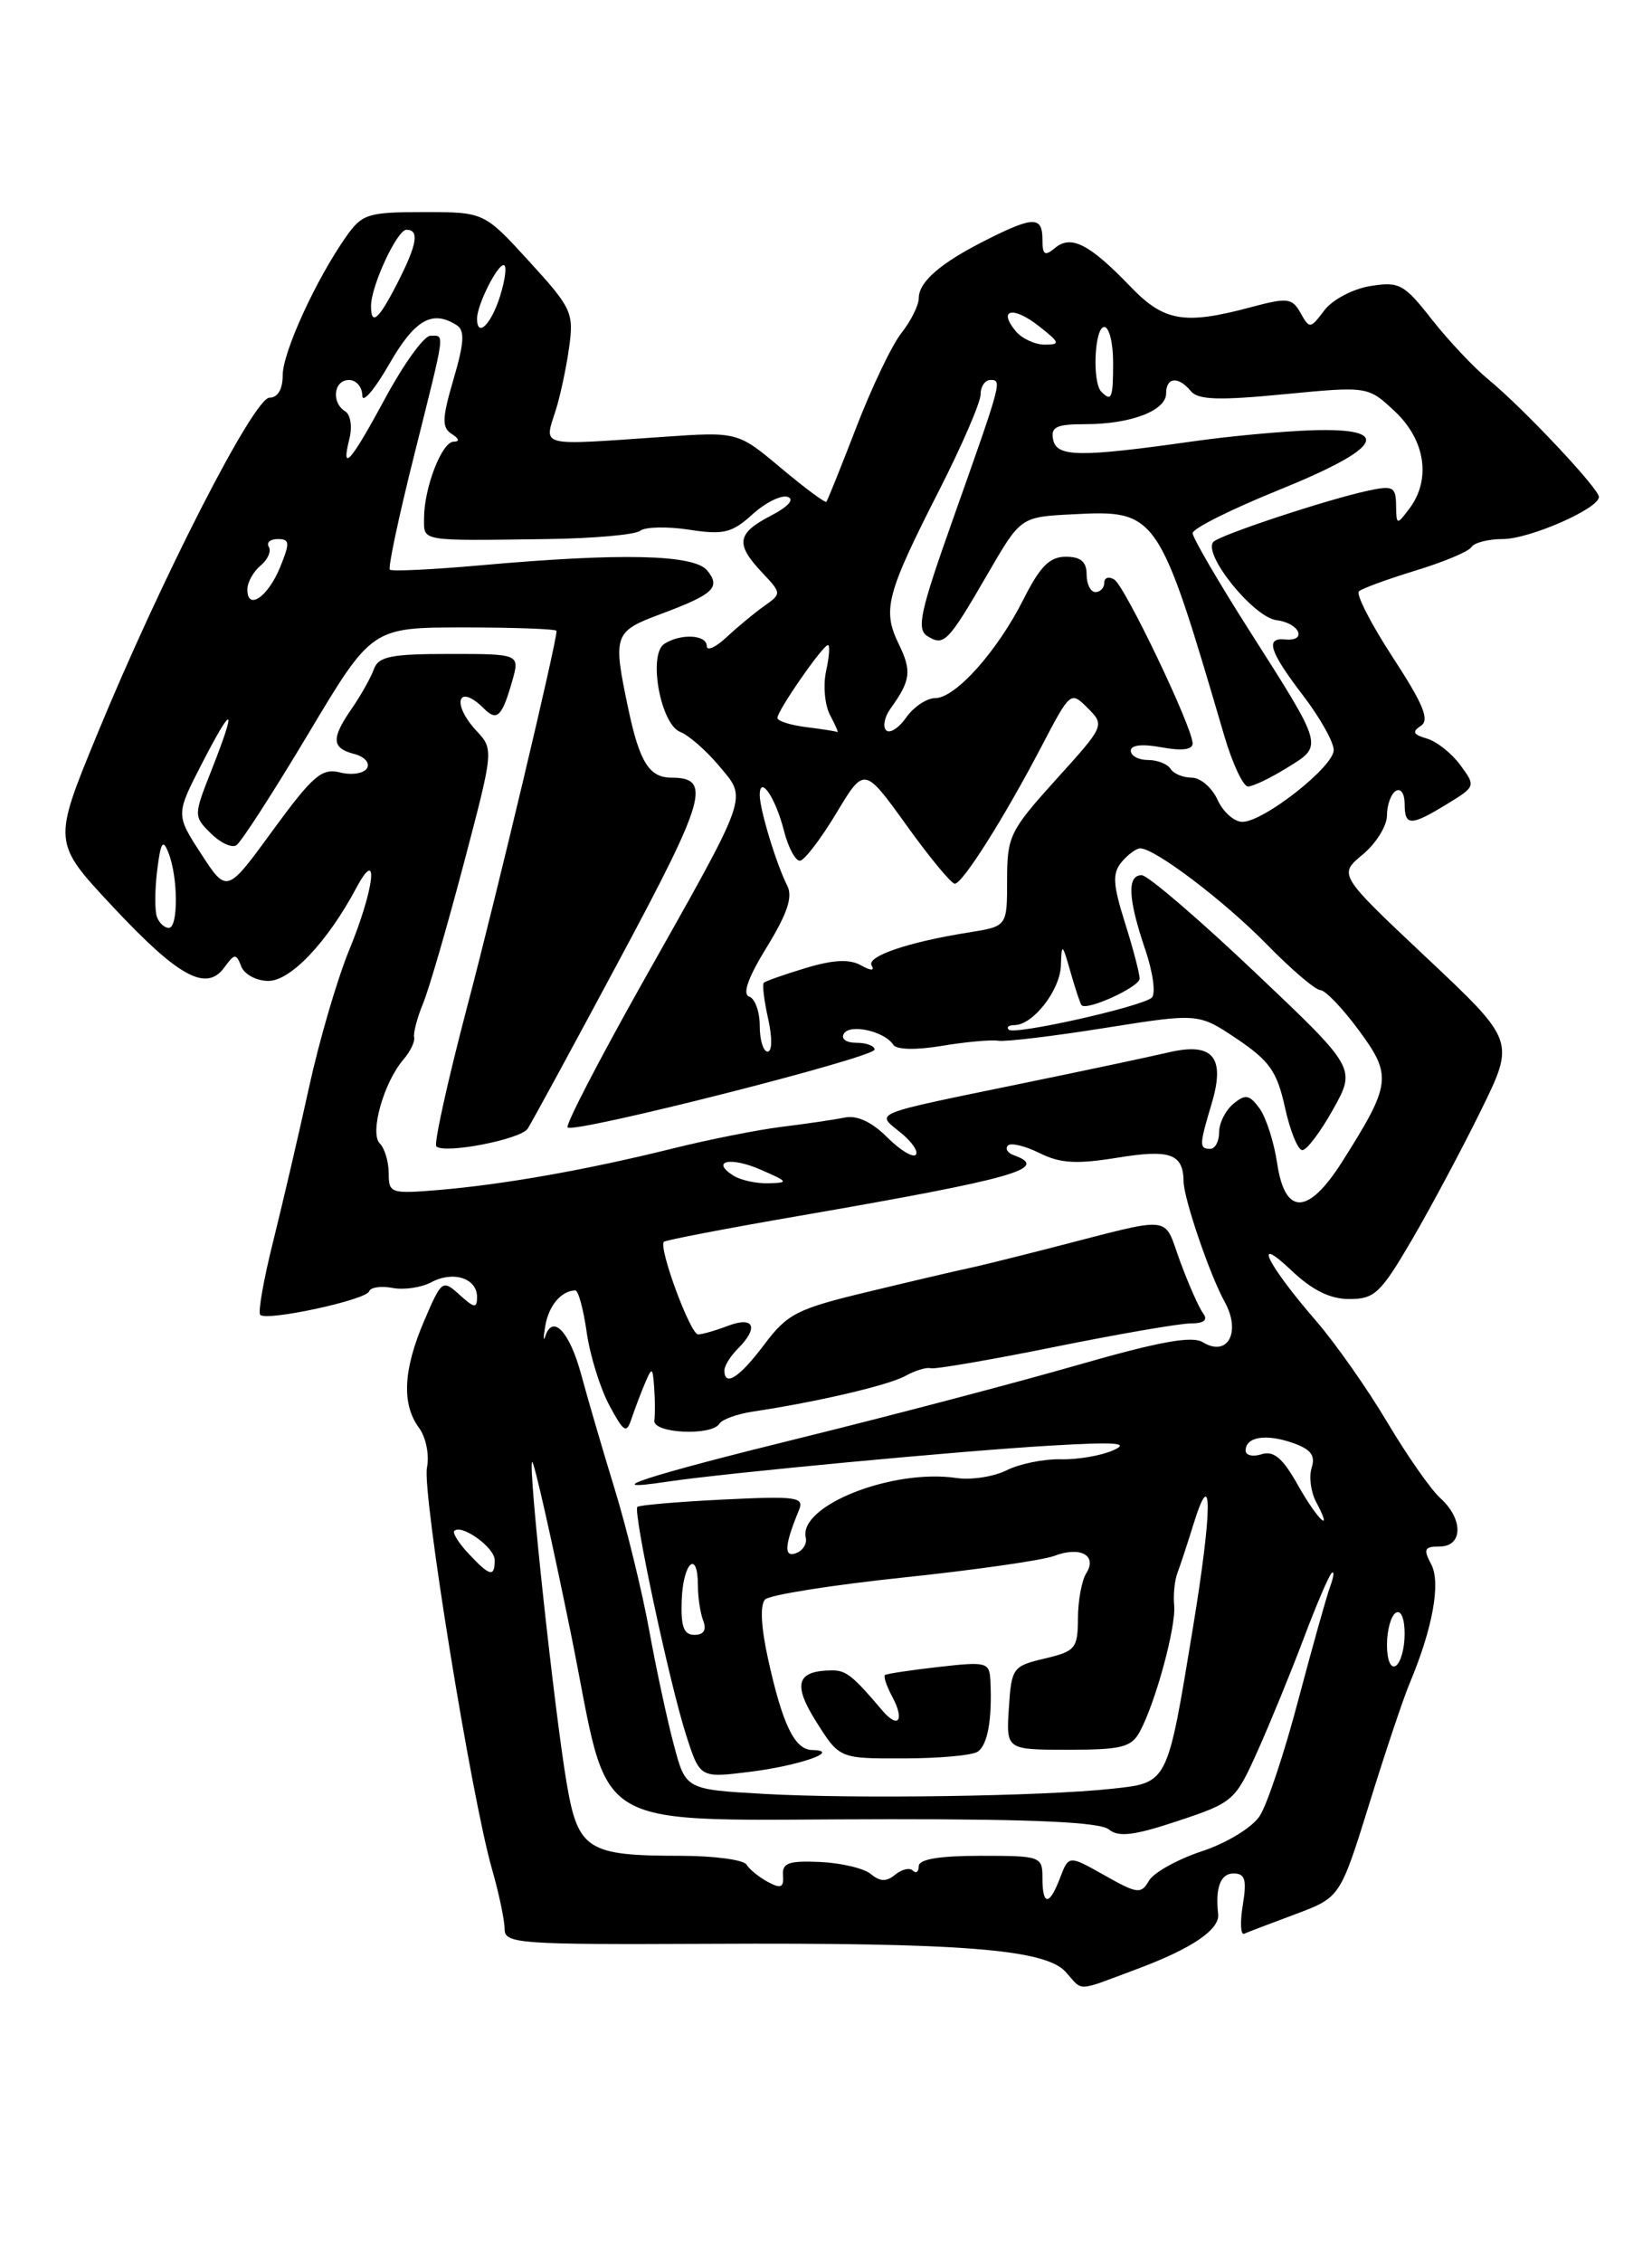 <?xml version="1.0" encoding="UTF-8" standalone="no"?>
<!DOCTYPE svg PUBLIC "-//W3C//DTD SVG 1.1//EN" "http://www.w3.org/Graphics/SVG/1.1/DTD/svg11.dtd" >
<svg xmlns="http://www.w3.org/2000/svg" xmlns:xlink="http://www.w3.org/1999/xlink" version="1.1" viewBox="0 0 187 256">
 <g >
 <path fill="currentColor"
d=" M 128.66 222.83 C 134.90 220.51 138.09 218.35 137.89 216.59 C 137.55 213.61 138.16 212.00 139.63 212.00 C 140.94 212.00 141.15 212.70 140.68 215.57 C 140.36 217.53 140.43 218.99 140.83 218.82 C 141.23 218.64 143.84 217.65 146.63 216.61 C 151.70 214.71 151.70 214.71 155.00 204.11 C 156.81 198.27 158.86 192.15 159.56 190.50 C 162.18 184.26 163.12 179.09 162.00 177.00 C 161.09 175.30 161.24 175.00 162.96 175.00 C 165.61 175.00 165.66 171.90 163.05 169.54 C 161.97 168.57 159.26 164.69 157.02 160.92 C 154.78 157.15 151.16 152.00 148.98 149.48 C 143.43 143.07 141.67 139.48 146.17 143.75 C 148.55 146.01 150.56 147.00 152.75 147.00 C 155.60 147.00 156.30 146.33 159.85 140.25 C 162.01 136.54 165.52 129.97 167.64 125.65 C 171.50 117.80 171.50 117.80 161.50 108.39 C 151.50 98.98 151.50 98.98 154.25 96.70 C 155.76 95.45 157.00 93.46 157.00 92.27 C 157.00 91.09 157.45 89.84 158.00 89.50 C 158.55 89.16 159.00 89.81 159.00 90.94 C 159.00 93.50 159.66 93.51 163.79 90.99 C 167.05 89.00 167.06 88.96 165.29 86.56 C 164.31 85.23 162.60 83.88 161.50 83.57 C 159.97 83.13 159.81 82.80 160.83 82.14 C 161.85 81.48 161.14 79.72 157.66 74.39 C 155.19 70.60 153.46 67.23 153.83 66.91 C 154.20 66.58 157.09 65.53 160.25 64.56 C 163.41 63.60 166.25 62.41 166.56 61.91 C 166.87 61.41 168.46 61.00 170.10 61.00 C 173.14 61.00 181.01 57.55 180.99 56.23 C 180.99 55.29 172.39 46.15 168.50 42.96 C 166.85 41.61 163.96 38.54 162.08 36.15 C 158.93 32.13 158.39 31.84 155.11 32.37 C 153.14 32.69 150.81 33.92 149.91 35.12 C 148.33 37.22 148.23 37.23 147.22 35.42 C 146.26 33.71 145.75 33.65 141.57 34.77 C 134.05 36.78 131.76 36.39 127.95 32.42 C 123.33 27.62 121.25 26.55 119.44 28.05 C 118.26 29.03 118.00 28.85 118.00 27.12 C 118.00 24.46 116.99 24.46 111.71 27.12 C 106.48 29.74 104.00 31.88 104.00 33.75 C 104.00 34.54 103.12 36.31 102.04 37.68 C 100.96 39.05 98.67 43.84 96.94 48.33 C 95.21 52.82 93.68 56.62 93.54 56.78 C 93.40 56.93 91.08 55.21 88.39 52.95 C 83.50 48.85 83.50 48.85 75.00 49.44 C 60.80 50.42 61.58 50.62 62.91 46.41 C 63.42 44.81 64.10 41.62 64.42 39.33 C 64.97 35.39 64.72 34.85 59.90 29.58 C 54.80 24.00 54.80 24.00 47.97 24.00 C 41.65 24.00 40.99 24.21 39.20 26.75 C 35.79 31.59 32.00 39.85 32.00 42.47 C 32.00 44.05 31.44 45.00 30.51 45.00 C 28.73 45.00 18.20 65.59 10.94 83.24 C 5.97 95.33 5.97 95.33 12.74 102.57 C 20.21 110.56 23.35 112.27 25.39 109.48 C 26.56 107.88 26.73 107.86 27.31 109.36 C 27.65 110.26 29.04 111.00 30.38 111.00 C 32.90 111.00 37.06 106.60 40.32 100.50 C 42.95 95.58 42.39 100.54 39.53 107.50 C 38.17 110.80 36.13 117.78 34.99 123.00 C 33.85 128.22 32.02 136.05 30.94 140.40 C 29.85 144.74 29.18 148.52 29.46 148.79 C 30.20 149.53 41.46 147.10 41.78 146.13 C 41.94 145.67 43.13 145.49 44.42 145.74 C 45.72 145.99 47.69 145.70 48.82 145.10 C 51.29 143.77 54.00 144.64 54.00 146.76 C 54.00 148.08 53.70 148.04 52.02 146.52 C 50.09 144.77 50.00 144.84 48.02 149.45 C 45.64 155.00 45.45 158.87 47.42 161.56 C 48.22 162.64 48.62 164.64 48.33 166.08 C 47.77 168.89 53.36 203.38 55.69 211.50 C 56.48 214.25 57.12 217.30 57.12 218.29 C 57.12 219.95 58.67 220.06 80.31 219.96 C 108.83 219.82 118.30 220.57 120.62 223.13 C 122.66 225.39 121.68 225.43 128.66 222.83 Z  M 118.00 212.50 C 118.00 210.07 117.80 210.00 111.00 210.00 C 106.33 210.00 104.00 210.39 104.00 211.17 C 104.00 211.81 103.70 212.04 103.34 211.68 C 102.98 211.31 102.08 211.52 101.34 212.13 C 100.35 212.95 99.63 212.94 98.58 212.07 C 97.81 211.42 95.22 210.81 92.83 210.70 C 89.28 210.54 88.52 210.81 88.63 212.22 C 88.74 213.59 88.39 213.75 86.94 212.97 C 85.93 212.43 84.83 211.54 84.50 210.99 C 84.16 210.45 80.79 210.00 77.01 210.00 C 66.50 210.00 65.43 209.32 64.15 201.82 C 62.75 193.58 59.77 165.90 60.23 165.44 C 60.43 165.24 62.40 173.95 64.61 184.79 C 69.35 208.08 65.55 205.87 100.81 205.86 C 117.11 205.85 124.54 206.20 125.52 207.02 C 126.61 207.92 128.38 207.71 133.35 206.05 C 139.61 203.97 139.83 203.78 142.37 198.11 C 143.80 194.92 146.14 189.20 147.57 185.41 C 149.00 181.61 150.43 178.28 150.74 178.00 C 151.06 177.72 150.98 178.40 150.58 179.50 C 150.17 180.60 148.55 186.38 146.97 192.34 C 145.40 198.31 143.43 204.23 142.59 205.50 C 141.74 206.80 138.88 208.55 136.04 209.49 C 133.28 210.40 130.58 211.91 130.05 212.83 C 129.17 214.36 128.74 214.31 125.03 212.21 C 120.98 209.93 120.98 209.93 120.01 212.46 C 118.79 215.69 118.00 215.70 118.00 212.50 Z  M 86.56 203.00 C 77.62 202.50 77.62 202.50 76.29 197.50 C 75.55 194.75 74.29 188.90 73.49 184.50 C 72.69 180.10 70.93 172.90 69.58 168.50 C 68.23 164.10 66.53 158.29 65.80 155.58 C 64.49 150.72 62.58 148.66 61.73 151.19 C 61.49 151.91 61.49 151.38 61.73 150.01 C 62.12 147.73 63.55 146.05 65.12 146.02 C 65.46 146.01 66.04 148.14 66.41 150.75 C 66.78 153.36 67.93 157.07 68.96 159.00 C 70.64 162.11 70.91 162.28 71.50 160.50 C 71.87 159.40 72.55 157.60 73.02 156.50 C 73.80 154.65 73.88 154.69 74.05 157.00 C 74.15 158.38 74.16 160.06 74.07 160.75 C 73.89 162.20 80.56 162.52 81.43 161.11 C 81.73 160.62 83.45 160.00 85.24 159.73 C 92.47 158.65 100.60 156.75 102.50 155.69 C 103.60 155.08 104.89 154.69 105.36 154.83 C 105.84 154.96 112.14 153.88 119.36 152.42 C 126.59 150.96 133.52 149.76 134.77 149.76 C 136.28 149.75 136.76 149.38 136.19 148.62 C 135.73 148.01 134.55 145.36 133.59 142.75 C 131.62 137.41 133.15 137.57 119.00 141.20 C 114.88 142.26 110.60 143.32 109.50 143.54 C 108.40 143.77 103.43 144.93 98.46 146.13 C 90.19 148.11 89.16 148.63 86.51 152.15 C 83.71 155.88 82.00 156.99 82.00 155.07 C 82.00 154.56 82.67 153.47 83.50 152.64 C 85.91 150.23 85.38 148.91 82.43 150.02 C 81.02 150.56 79.49 151.00 79.02 151.00 C 78.14 151.00 74.51 141.16 75.15 140.52 C 75.34 140.33 82.25 139.00 90.50 137.58 C 114.88 133.36 118.93 132.21 114.75 130.72 C 114.06 130.47 113.76 129.99 114.09 129.63 C 114.41 129.28 116.01 129.66 117.65 130.47 C 120.01 131.65 121.84 131.76 126.51 131.00 C 132.48 130.03 133.94 130.56 133.98 133.72 C 134.01 135.67 136.94 144.26 138.62 147.30 C 140.52 150.73 138.98 153.61 136.16 151.89 C 134.94 151.13 131.23 151.81 122.00 154.46 C 115.12 156.44 101.17 160.11 91.00 162.62 C 73.03 167.04 67.32 168.91 75.50 167.67 C 82.05 166.69 108.79 164.17 119.00 163.58 C 126.38 163.15 127.94 163.27 126.00 164.12 C 124.62 164.73 121.95 165.18 120.06 165.13 C 118.16 165.09 115.42 165.64 113.96 166.37 C 112.49 167.10 109.94 167.50 108.27 167.25 C 100.99 166.18 90.37 170.39 91.21 174.00 C 91.37 174.69 90.87 175.48 90.10 175.76 C 88.70 176.27 88.80 174.85 90.45 170.86 C 91.05 169.40 90.15 169.28 81.82 169.69 C 76.70 169.94 72.35 170.32 72.15 170.52 C 71.63 171.03 75.80 190.55 77.67 196.35 C 79.23 201.20 79.23 201.20 84.86 200.50 C 90.47 199.81 95.36 198.10 91.92 198.03 C 89.95 197.99 88.57 195.14 86.94 187.72 C 86.14 184.11 86.02 181.58 86.61 180.99 C 87.12 180.48 94.17 179.36 102.25 178.51 C 110.34 177.66 118.02 176.56 119.32 176.07 C 122.28 174.94 124.24 176.00 122.96 178.03 C 122.45 178.84 122.02 181.14 122.02 183.15 C 122.00 186.54 121.73 186.86 118.25 187.68 C 114.64 188.53 114.49 188.74 114.20 193.28 C 113.89 198.00 113.89 198.00 120.91 198.00 C 126.99 198.00 128.08 197.72 129.04 195.92 C 130.82 192.61 133.14 184.05 132.91 181.67 C 132.80 180.48 132.96 178.82 133.28 178.00 C 133.59 177.18 134.41 174.70 135.09 172.50 C 137.28 165.41 137.25 170.74 135.02 184.29 C 132.10 202.03 132.25 201.72 125.81 202.42 C 118.05 203.26 96.86 203.58 86.56 203.00 Z  M 110.65 198.23 C 111.79 197.51 112.32 194.58 112.11 190.24 C 112.01 188.09 111.72 188.01 106.25 188.63 C 103.09 188.99 100.35 189.40 100.17 189.55 C 99.99 189.70 100.36 190.81 101.00 192.00 C 102.44 194.69 101.68 195.70 99.85 193.53 C 96.57 189.65 95.76 189.00 94.18 189.02 C 90.16 189.05 89.70 190.57 92.42 194.87 C 95.03 199.00 95.03 199.00 102.26 198.98 C 106.24 198.98 110.02 198.64 110.65 198.23 Z  M 157.00 186.12 C 157.00 184.47 157.45 182.84 158.00 182.50 C 158.58 182.14 159.00 183.14 159.00 184.88 C 159.00 186.53 158.55 188.16 158.00 188.50 C 157.42 188.86 157.00 187.86 157.00 186.12 Z  M 77.17 181.00 C 77.34 176.75 79.00 175.32 79.00 179.42 C 79.00 180.75 79.27 182.55 79.61 183.42 C 80.00 184.45 79.66 185.00 78.61 185.00 C 77.39 185.00 77.05 184.07 77.17 181.00 Z  M 53.05 175.82 C 51.93 174.63 51.20 173.46 51.42 173.24 C 52.25 172.42 56.00 175.12 56.00 176.54 C 56.00 178.52 55.44 178.38 53.05 175.82 Z  M 146.88 167.99 C 145.19 164.99 144.17 164.13 142.81 164.56 C 141.82 164.88 141.00 164.69 141.00 164.15 C 141.00 162.60 143.25 162.22 146.28 163.26 C 148.37 163.98 148.92 164.68 148.48 166.07 C 148.15 167.09 148.38 168.84 148.98 169.96 C 151.02 173.78 149.14 172.01 146.88 167.99 Z  M 144.57 131.64 C 144.21 129.23 143.31 126.44 142.57 125.42 C 141.42 123.86 140.97 123.78 139.61 124.91 C 138.72 125.64 138.00 127.09 138.00 128.12 C 138.00 129.16 137.55 130.00 137.00 130.00 C 135.73 130.00 135.75 129.58 137.15 124.90 C 138.74 119.59 137.30 117.90 132.22 119.10 C 130.17 119.58 122.88 121.13 116.00 122.54 C 98.31 126.18 99.11 125.86 101.94 128.16 C 103.23 129.20 104.00 130.33 103.66 130.68 C 103.31 131.02 101.84 130.12 100.39 128.66 C 98.69 126.96 97.00 126.18 95.63 126.46 C 94.46 126.70 91.25 127.17 88.50 127.51 C 85.75 127.85 80.12 128.97 76.00 130.00 C 66.44 132.37 57.06 134.03 49.75 134.65 C 44.23 135.11 44.00 135.04 44.00 132.77 C 44.00 131.46 43.54 129.94 42.99 129.39 C 41.82 128.22 43.44 122.47 45.68 119.88 C 46.45 118.98 46.99 117.86 46.88 117.38 C 46.77 116.89 47.22 115.17 47.89 113.55 C 48.56 111.93 50.63 104.80 52.50 97.71 C 55.88 84.89 55.89 84.80 53.95 82.72 C 51.05 79.61 51.83 77.23 54.78 80.18 C 56.25 81.65 56.82 81.11 57.96 77.14 C 58.86 74.00 58.86 74.00 50.90 74.00 C 44.22 74.00 42.84 74.28 42.31 75.75 C 41.96 76.71 40.85 78.69 39.84 80.15 C 37.47 83.58 37.52 84.64 40.10 85.32 C 41.26 85.62 41.91 86.34 41.54 86.94 C 41.18 87.53 39.80 87.74 38.49 87.41 C 36.43 86.89 35.41 87.77 30.89 93.95 C 25.68 101.10 25.68 101.10 22.78 96.64 C 19.88 92.18 19.88 92.18 22.89 86.34 C 26.42 79.50 26.83 79.81 23.95 87.13 C 21.91 92.30 21.91 92.36 23.85 94.29 C 24.92 95.36 26.23 95.98 26.75 95.65 C 27.28 95.33 30.94 89.65 34.90 83.03 C 42.09 71.00 42.09 71.00 52.55 71.00 C 58.30 71.00 63.00 71.18 63.00 71.39 C 63.00 72.76 56.28 101.03 52.90 113.85 C 50.68 122.29 49.10 129.43 49.39 129.72 C 50.28 130.61 58.91 128.95 59.73 127.72 C 60.15 127.09 64.85 118.45 70.16 108.53 C 79.92 90.33 80.58 88.00 76.00 88.00 C 73.49 88.00 72.39 86.23 71.12 80.20 C 69.35 71.83 69.48 71.47 74.75 69.50 C 80.80 67.25 81.63 66.47 80.04 64.54 C 78.54 62.74 70.28 62.55 54.51 63.96 C 49.02 64.45 44.34 64.68 44.13 64.46 C 43.91 64.25 45.14 58.44 46.87 51.56 C 50.49 37.08 50.37 38.00 48.71 38.00 C 48.00 38.00 45.72 41.15 43.64 45.00 C 39.68 52.34 38.56 53.60 39.56 49.61 C 39.89 48.29 39.68 46.92 39.08 46.55 C 37.47 45.56 37.77 43.00 39.50 43.00 C 40.33 43.00 41.00 43.79 41.01 44.75 C 41.01 45.71 42.37 44.14 44.03 41.25 C 46.94 36.17 48.92 35.02 51.70 36.80 C 52.63 37.38 52.55 38.80 51.34 42.90 C 50.03 47.38 50.00 48.38 51.14 49.11 C 51.98 49.64 52.06 49.98 51.35 49.98 C 50.01 50.00 48.00 55.21 48.00 58.65 C 48.00 61.30 47.41 61.20 61.97 61.00 C 67.18 60.93 71.91 60.51 72.47 60.06 C 73.04 59.62 75.53 59.56 78.00 59.94 C 81.91 60.54 82.85 60.31 85.17 58.21 C 86.64 56.87 88.44 55.98 89.17 56.23 C 89.97 56.50 89.21 57.35 87.25 58.36 C 83.41 60.36 83.22 61.55 86.25 64.77 C 88.49 67.15 88.49 67.17 86.50 68.58 C 85.40 69.36 83.49 70.94 82.25 72.10 C 81.01 73.26 80.00 73.71 80.00 73.10 C 80.00 71.82 77.08 71.66 75.21 72.85 C 73.33 74.04 74.76 81.97 77.01 82.83 C 77.96 83.20 79.93 84.92 81.39 86.66 C 84.60 90.51 84.98 89.45 72.67 111.30 C 67.78 120.00 63.99 127.32 64.25 127.58 C 64.96 128.30 99.00 119.67 99.00 118.77 C 99.00 118.35 98.07 118.00 96.94 118.00 C 95.77 118.00 95.16 117.55 95.53 116.96 C 96.23 115.82 100.13 116.70 101.11 118.22 C 101.48 118.79 103.67 118.84 106.61 118.35 C 109.30 117.90 112.17 117.64 113.00 117.77 C 113.83 117.90 119.26 117.25 125.08 116.32 C 135.66 114.64 135.66 114.64 140.03 117.57 C 143.71 120.05 144.56 121.26 145.45 125.31 C 146.03 127.96 146.91 130.13 147.41 130.15 C 147.91 130.17 149.48 128.08 150.91 125.52 C 153.50 120.87 153.50 120.87 142.00 109.97 C 135.68 103.98 129.94 99.06 129.25 99.04 C 127.56 98.99 127.68 101.70 129.62 107.40 C 130.52 110.03 130.85 112.49 130.37 112.90 C 129.14 113.94 114.82 117.15 114.19 116.52 C 113.90 116.23 114.19 116.00 114.83 116.00 C 116.93 116.00 120.00 112.06 120.09 109.25 C 120.17 106.68 120.25 106.73 121.18 110.00 C 121.73 111.92 122.29 113.61 122.43 113.75 C 123.06 114.40 129.00 111.68 129.00 110.74 C 129.00 110.15 128.25 107.30 127.33 104.39 C 125.97 100.05 125.90 98.83 126.96 97.55 C 127.67 96.70 128.62 96.00 129.07 96.00 C 130.74 96.00 138.64 101.99 143.46 106.93 C 146.19 109.72 148.89 112.02 149.46 112.04 C 150.03 112.06 152.00 114.12 153.84 116.62 C 157.61 121.74 157.48 122.69 151.91 131.49 C 148.07 137.53 145.46 137.58 144.57 131.64 Z  M 83.03 133.04 C 80.38 131.36 82.69 130.86 86.13 132.37 C 89.24 133.72 89.31 133.84 87.00 133.90 C 85.62 133.94 83.84 133.55 83.03 133.04 Z  M 86.00 116.08 C 86.00 114.48 85.46 112.99 84.80 112.77 C 84.01 112.50 84.69 110.59 86.80 107.17 C 89.11 103.41 89.76 101.49 89.12 100.24 C 87.87 97.77 86.00 91.61 86.00 89.98 C 86.00 87.63 87.78 90.24 88.74 94.00 C 89.23 95.92 90.05 97.45 90.56 97.40 C 91.08 97.34 92.92 94.92 94.67 92.02 C 97.83 86.75 97.83 86.75 102.60 93.37 C 105.22 97.02 107.68 100.00 108.08 100.00 C 108.96 100.00 113.70 92.50 117.96 84.34 C 121.16 78.23 121.20 78.20 123.13 80.13 C 125.07 82.07 125.04 82.14 119.54 88.21 C 114.30 94.01 114.00 94.63 114.00 99.58 C 114.00 104.82 114.00 104.82 109.75 105.50 C 102.83 106.59 98.02 108.23 98.67 109.27 C 99.04 109.87 98.56 109.86 97.45 109.23 C 96.16 108.51 94.32 108.60 91.21 109.54 C 88.79 110.27 86.65 111.02 86.46 111.21 C 86.27 111.40 86.49 113.23 86.95 115.28 C 87.43 117.43 87.41 119.00 86.89 119.00 C 86.40 119.00 86.00 117.69 86.00 116.08 Z  M 17.76 103.75 C 17.51 103.06 17.52 100.70 17.79 98.50 C 18.19 95.28 18.44 94.89 19.07 96.50 C 20.17 99.28 20.19 105.00 19.11 105.00 C 18.62 105.00 18.01 104.44 17.76 103.75 Z  M 137.82 90.50 C 137.19 89.12 135.88 88.00 134.90 88.00 C 133.92 88.00 132.84 87.55 132.50 87.00 C 132.16 86.45 131.01 86.00 129.94 86.00 C 128.87 86.00 128.00 85.53 128.00 84.95 C 128.00 84.30 129.31 84.16 131.50 84.57 C 133.77 84.99 135.00 84.84 135.00 84.13 C 135.00 82.33 127.35 66.33 126.13 65.58 C 125.51 65.20 125.00 65.36 125.00 65.94 C 125.00 66.52 124.55 67.00 124.00 67.00 C 123.45 67.00 123.00 66.10 123.00 65.00 C 123.00 63.56 122.33 63.00 120.64 63.00 C 118.82 63.00 117.73 64.10 115.89 67.75 C 112.92 73.67 108.16 79.00 105.86 79.00 C 104.90 79.00 103.42 79.99 102.58 81.19 C 101.74 82.39 100.71 83.05 100.31 82.64 C 99.90 82.24 100.12 81.14 100.79 80.20 C 103.10 76.99 103.23 75.95 101.72 72.85 C 99.86 69.00 100.33 67.22 106.36 55.38 C 108.91 50.37 111.00 45.53 111.00 44.63 C 111.00 43.73 111.50 43.00 112.12 43.00 C 113.44 43.00 113.42 43.10 107.86 58.78 C 104.14 69.27 103.72 71.20 104.99 71.99 C 106.86 73.15 107.30 72.71 111.83 64.89 C 115.54 58.50 115.54 58.50 121.37 58.20 C 131.00 57.70 131.13 57.88 138.58 83.25 C 139.51 86.41 140.72 89.00 141.27 89.00 C 141.82 89.00 143.81 88.05 145.69 86.88 C 149.81 84.34 149.90 84.67 141.44 71.38 C 137.90 65.82 135.00 60.84 135.00 60.33 C 135.00 59.81 139.39 57.62 144.75 55.45 C 156.52 50.68 157.79 48.40 148.50 48.69 C 145.20 48.80 139.12 49.36 135.00 49.95 C 122.20 51.76 119.62 51.73 119.21 49.75 C 118.92 48.31 119.57 48.00 122.86 48.00 C 127.99 48.00 132.00 46.47 132.00 44.52 C 132.00 42.67 133.38 42.54 134.81 44.27 C 135.62 45.25 138.00 45.33 145.36 44.61 C 154.86 43.70 154.86 43.70 157.93 46.59 C 161.36 49.83 162.01 54.28 159.53 57.56 C 158.11 59.45 158.06 59.43 158.03 57.17 C 158.00 55.07 157.68 54.91 154.75 55.55 C 150.11 56.56 138.15 60.52 137.37 61.30 C 136.05 62.61 141.87 69.85 144.50 70.18 C 147.13 70.51 148.04 72.61 145.44 72.36 C 143.19 72.14 143.71 73.74 147.50 78.70 C 149.43 81.22 150.99 84.01 150.97 84.89 C 150.93 86.80 143.03 93.00 140.63 93.00 C 139.71 93.00 138.44 91.88 137.82 90.50 Z  M 91.25 82.28 C 89.46 82.05 88.00 81.59 88.00 81.24 C 88.00 80.41 93.14 73.00 93.72 73.00 C 93.96 73.00 93.87 74.32 93.51 75.94 C 93.16 77.56 93.36 79.81 93.97 80.94 C 94.57 82.07 94.94 82.93 94.79 82.84 C 94.63 82.75 93.04 82.50 91.25 82.28 Z  M 28.00 66.71 C 28.00 65.90 28.67 64.69 29.49 64.01 C 30.31 63.33 30.73 62.37 30.43 61.89 C 30.13 61.40 30.58 61.00 31.44 61.00 C 32.80 61.00 32.84 61.41 31.71 64.18 C 30.33 67.56 28.00 69.15 28.00 66.71 Z  M 124.67 44.33 C 123.61 43.28 123.89 37.00 125.00 37.00 C 125.55 37.00 126.00 38.80 126.00 41.00 C 126.00 45.09 125.83 45.50 124.67 44.33 Z  M 114.98 37.48 C 112.92 35.00 114.67 34.60 117.58 36.89 C 119.99 38.78 120.06 39.00 118.26 39.00 C 117.15 39.00 115.68 38.31 114.98 37.48 Z  M 54.00 36.05 C 54.00 34.53 56.25 30.00 57.01 30.00 C 57.39 30.00 57.21 31.57 56.61 33.50 C 55.60 36.72 54.00 38.29 54.00 36.05 Z  M 42.00 34.62 C 42.00 32.35 44.95 26.00 46.01 26.00 C 47.50 26.00 47.22 27.66 44.98 32.04 C 42.86 36.19 42.00 36.93 42.00 34.62 Z "/>
</g>
</svg>